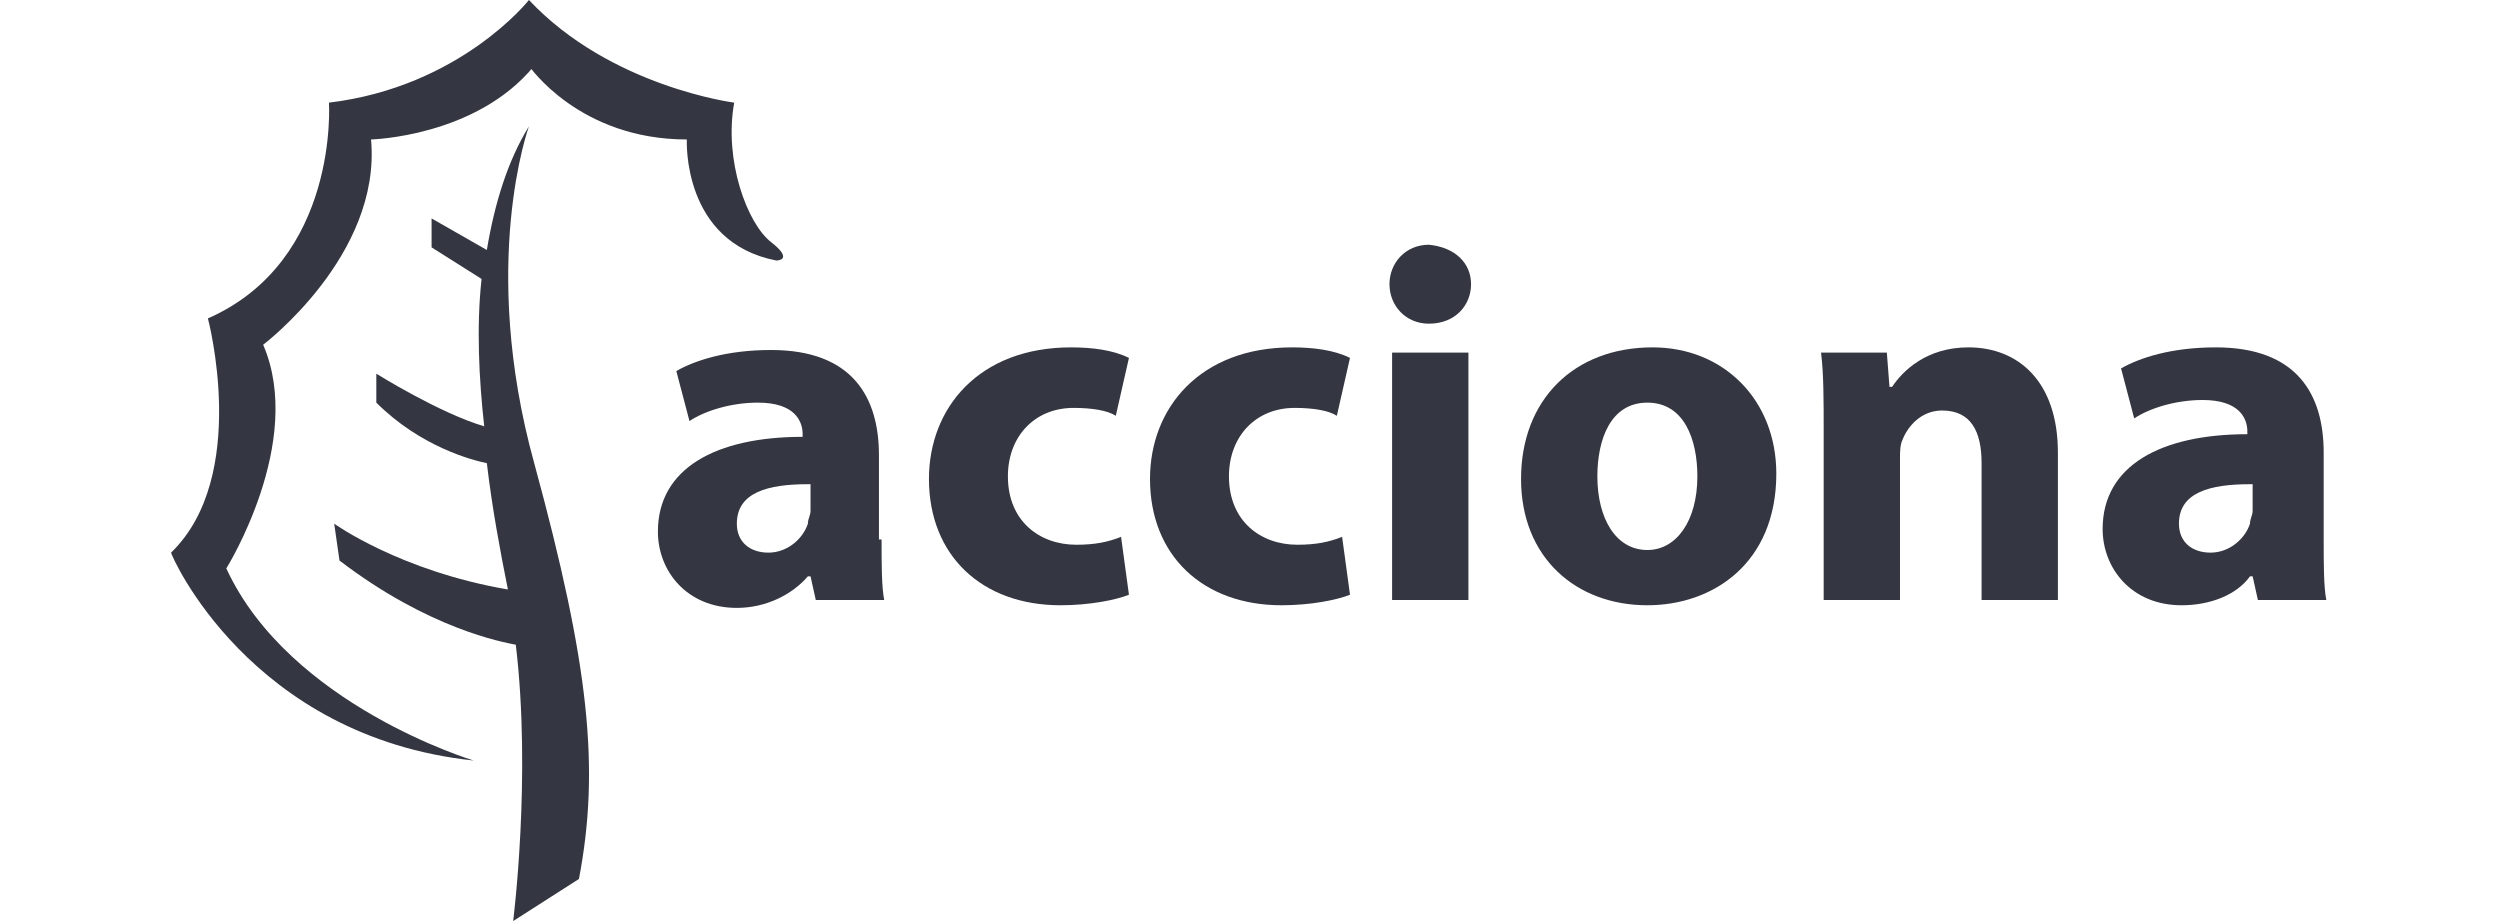 <?xml version="1.0" encoding="utf-8"?>
<!-- Generator: Adobe Illustrator 26.0.1, SVG Export Plug-In . SVG Version: 6.00 Build 0)  -->
<svg version="1.1" id="Layer_1" xmlns="http://www.w3.org/2000/svg" xmlns:xlink="http://www.w3.org/1999/xlink" x="0px" y="0px"
	 viewBox="0 0 95 35" style="enable-background:new 0 0 95 35;" xml:space="preserve">
<style type="text/css">
	.st0{fill:#343741;}
</style>
<g>
	<path class="st0" d="M20.3,17.6C18.2,10,20.1,4.8,20.1,4.8c-0.8,1.3-1.3,2.9-1.6,4.7l-2.1-1.2v1.1l1.9,1.2
		c-0.2,1.8-0.1,3.8,0.1,5.6l0,0c-1.7-0.5-4.1-2-4.1-2v1.1c1.7,1.7,3.7,2.2,4.2,2.3c0.2,1.7,0.5,3.3,0.8,4.8
		c-4.1-0.7-6.6-2.5-6.6-2.5l0.2,1.4c3.4,2.6,6.2,3.1,6.7,3.2c0.6,5-0.1,10.5-0.1,10.5l2.5-1.6C22.8,29.2,22.4,25.3,20.3,17.6z"/>
	<path class="st0" d="M18,28.9c0,0-7-2.1-9.4-7.3c0,0,3-4.8,1.4-8.5c0,0,4.5-3.4,4.1-7.8c0,0,4-0.1,6.2-2.8c2.2-2.7-0.2,0-0.2,0
		s1.9,2.8,6,2.8c0,0-0.2,3.9,3.4,4.6c0,0,0.7,0-0.2-0.7c-0.9-0.7-1.8-3.1-1.4-5.3c0,0-4.7-0.6-7.8-3.9c0,0-2.6,3.3-7.6,3.9
		c0,0,0.4,6-4.6,8.2c0,0,1.6,6-1.4,8.9C6.5,21.1,9.5,28,18,28.9z"/>
	<g>
		<path class="st0" d="M33.5,20.5c0,0.9,0,1.8,0.1,2.3H31l-0.2-0.9h-0.1c-0.6,0.7-1.6,1.2-2.7,1.2c-1.9,0-3-1.4-3-2.9
			c0-2.4,2.2-3.6,5.5-3.6v-0.1c0-0.5-0.3-1.2-1.7-1.2c-1,0-2,0.3-2.6,0.7l-0.5-1.9c0.7-0.4,1.9-0.8,3.6-0.8c3.1,0,4.1,1.8,4.1,4
			V20.5z M30.7,18.4c-1.5,0-2.7,0.3-2.7,1.5c0,0.7,0.5,1.1,1.2,1.1c0.7,0,1.3-0.5,1.5-1.1c0-0.2,0.1-0.3,0.1-0.5V18.4z"/>
		<path class="st0" d="M42.9,22.6c-0.5,0.2-1.5,0.4-2.6,0.4c-3,0-5-1.9-5-4.8c0-2.7,1.9-5,5.4-5c0.8,0,1.6,0.1,2.2,0.4l-0.5,2.2
			c-0.3-0.2-0.9-0.3-1.6-0.3c-1.5,0-2.5,1.1-2.5,2.6c0,1.7,1.2,2.6,2.6,2.6c0.7,0,1.2-0.1,1.7-0.3L42.9,22.6z"/>
		<path class="st0" d="M51.3,22.6c-0.5,0.2-1.5,0.4-2.6,0.4c-3,0-5-1.9-5-4.8c0-2.7,1.9-5,5.4-5c0.8,0,1.6,0.1,2.2,0.4l-0.5,2.2
			c-0.3-0.2-0.9-0.3-1.6-0.3c-1.5,0-2.5,1.1-2.5,2.6c0,1.7,1.2,2.6,2.6,2.6c0.7,0,1.2-0.1,1.7-0.3L51.3,22.6z"/>
		<path class="st0" d="M55.9,10.8c0,0.8-0.6,1.5-1.6,1.5c-0.9,0-1.5-0.7-1.5-1.5c0-0.8,0.6-1.5,1.5-1.5C55.3,9.4,55.9,10,55.9,10.8z
			 M52.9,22.8v-9.4h2.9v9.4H52.9z"/>
		<path class="st0" d="M67.5,18c0,3.4-2.4,5-4.9,5c-2.7,0-4.8-1.8-4.8-4.8c0-3,2-5,5-5C65.5,13.2,67.5,15.2,67.5,18z M60.7,18.1
			c0,1.6,0.7,2.8,1.9,2.8c1.1,0,1.9-1.1,1.9-2.8c0-1.4-0.5-2.8-1.9-2.8C61.2,15.3,60.7,16.7,60.7,18.1z"/>
		<path class="st0" d="M69.3,16.4c0-1.2,0-2.2-0.1-3h2.5l0.1,1.3h0.1c0.4-0.6,1.3-1.5,2.9-1.5c1.9,0,3.4,1.3,3.4,4v5.6h-2.9v-5.2
			c0-1.2-0.4-2-1.5-2c-0.8,0-1.3,0.6-1.5,1.1c-0.1,0.2-0.1,0.5-0.1,0.7v5.4h-2.9V16.4z"/>
		<path class="st0" d="M88.3,20.5c0,0.9,0,1.8,0.1,2.3h-2.6l-0.2-0.9h-0.1C85,22.6,84,23,82.9,23c-1.9,0-3-1.4-3-2.9
			c0-2.4,2.2-3.6,5.5-3.6v-0.1c0-0.5-0.3-1.2-1.7-1.2c-1,0-2,0.3-2.6,0.7l-0.5-1.9c0.7-0.4,1.9-0.8,3.6-0.8c3.1,0,4.1,1.8,4.1,4
			V20.5z M85.5,18.4c-1.5,0-2.7,0.3-2.7,1.5c0,0.7,0.5,1.1,1.2,1.1c0.7,0,1.3-0.5,1.5-1.1c0-0.2,0.1-0.3,0.1-0.5V18.4z"/>
	</g>
</g>
</svg>

